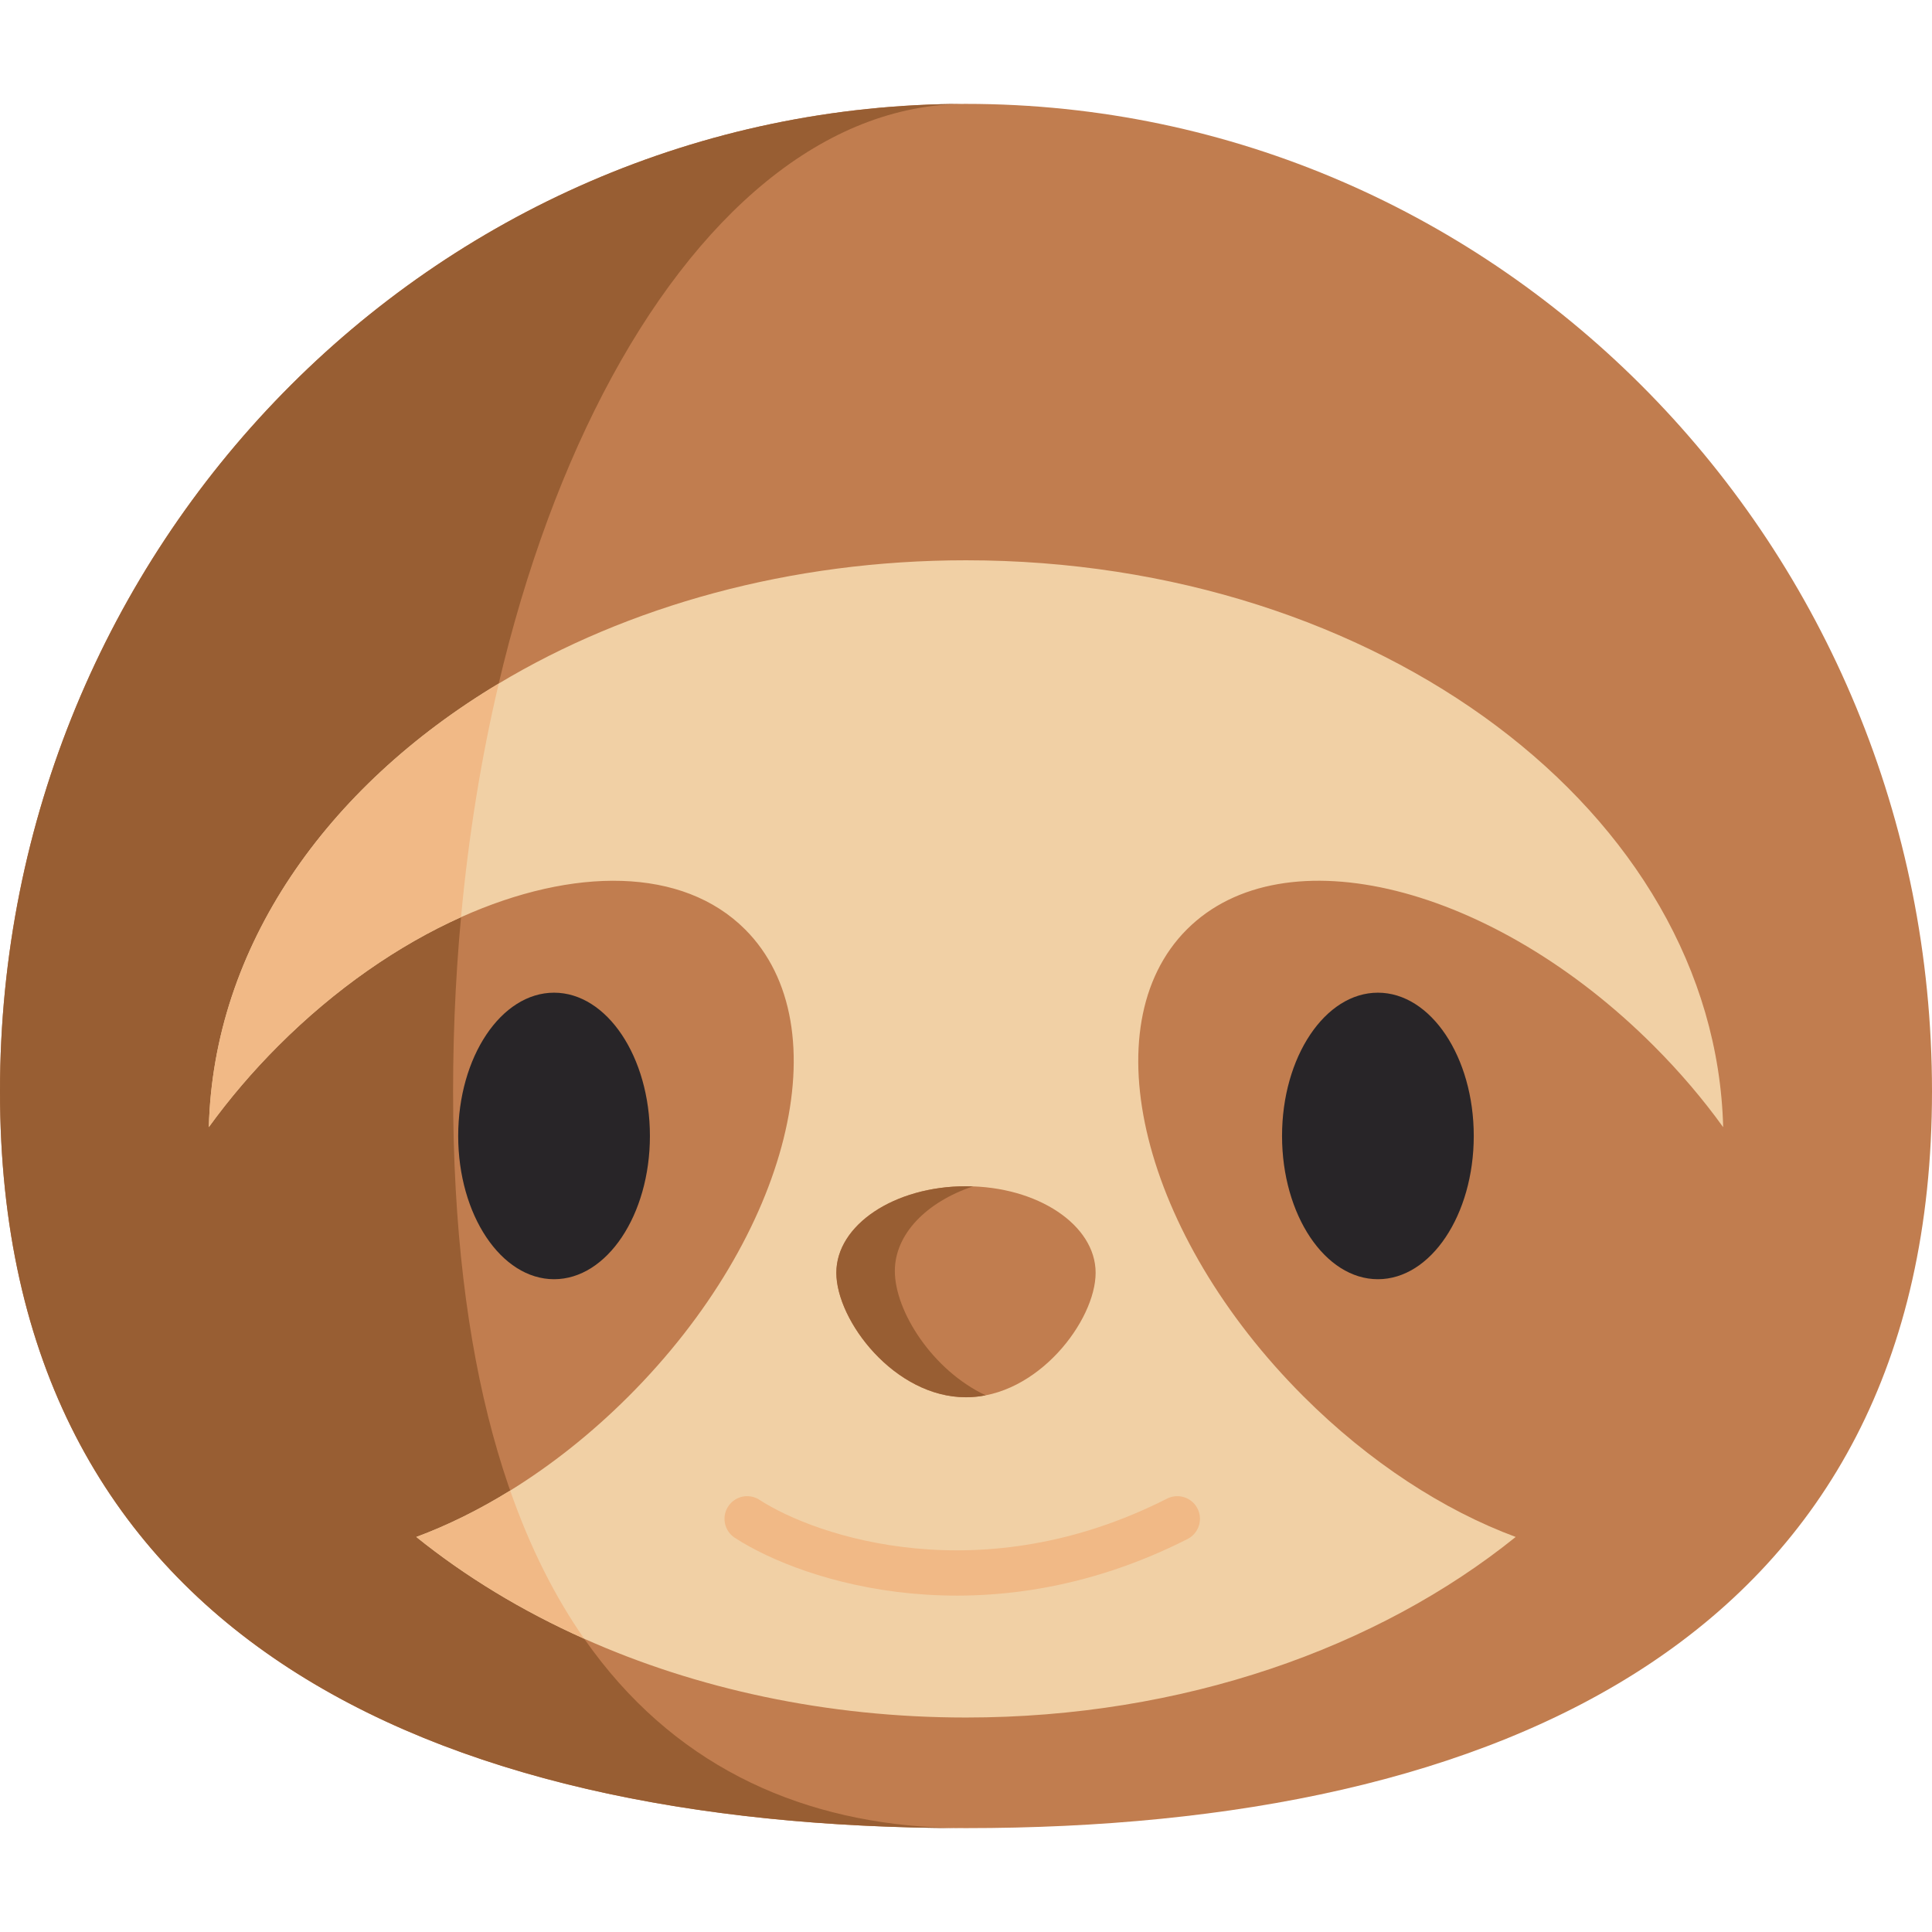 <svg width="512" height="512" viewBox="0 0 512 512" fill="none" xmlns="http://www.w3.org/2000/svg">
<path d="M512 289.221C512 144.692 397.385 27.529 256 27.529C114.615 27.529 0 144.692 0 289.221C0 433.75 114.615 484.472 256 484.472C397.385 484.472 512 433.749 512 289.221Z" fill="#C17D4F"/>
<path d="M254.233 484.464C113.662 484.052 0 433.161 0 289.221C0 144.693 114.61 27.529 255.995 27.529C180.924 27.529 120.07 144.694 120.07 289.221C120.07 432.625 179.976 483.682 254.233 484.464Z" fill="#985E33"/>
<path d="M314.541 246.299C288.899 271.93 302.704 327.324 345.375 369.995C362.971 387.591 382.73 400.283 401.675 407.309C365.093 436.783 313.356 455.162 255.994 455.162C219.092 455.162 184.519 447.559 154.818 434.28C138.345 426.925 123.376 417.817 110.324 407.31C118.545 404.261 126.921 400.14 135.203 395.02C146.01 388.344 156.662 379.958 166.624 369.996C209.295 327.325 223.1 271.931 197.458 246.3C180.934 229.776 152.057 229.631 122.181 243.054C105.708 250.441 88.926 261.969 73.762 277.133C66.849 284.046 60.699 291.298 55.342 298.695C56.589 250.976 86.361 208.604 132.175 181.139C166.275 160.679 209.275 148.481 255.995 148.481C365.475 148.481 454.494 215.454 456.658 298.715C451.321 291.297 445.161 284.055 438.238 277.132C395.567 234.461 340.183 220.657 314.541 246.299Z" fill="#F1D0A5"/>
<path d="M122.182 243.053C105.709 250.44 88.927 261.968 73.763 277.132C66.85 284.045 60.7 291.297 55.343 298.694C56.59 250.975 86.362 208.603 132.176 181.138C127.57 200.619 124.181 221.378 122.182 243.053Z" fill="#F1B986"/>
<path d="M154.819 434.279C138.346 426.924 123.377 417.816 110.325 407.309C118.546 404.26 126.922 400.139 135.204 395.019C140.53 410.255 147.144 423.277 154.819 434.279Z" fill="#F1B986"/>
<path d="M146.831 263.072C132.823 263.072 121.427 280.104 121.427 301.039C121.427 321.974 132.823 339.006 146.831 339.006C160.838 339.006 172.234 321.974 172.234 301.039C172.234 280.104 160.838 263.072 146.831 263.072Z" fill="#282528"/>
<path d="M365.159 263.072C351.151 263.072 339.755 280.104 339.755 301.039C339.755 321.974 351.151 339.006 365.159 339.006C379.166 339.006 390.562 321.974 390.562 301.039C390.562 280.104 379.166 263.072 365.159 263.072Z" fill="#282528"/>
<path d="M290.353 337.3C290.353 324.636 274.971 314.37 255.995 314.37C237.019 314.37 221.637 324.636 221.637 337.3C221.637 349.964 237.019 370.287 255.995 370.287C274.971 370.287 290.353 349.964 290.353 337.3Z" fill="#C17D4F"/>
<path d="M261.218 369.772C259.518 370.112 257.767 370.287 255.995 370.287C237.029 370.287 221.638 349.961 221.638 337.3C221.638 324.629 237.029 314.368 255.995 314.368C256.623 314.368 257.242 314.378 257.859 314.399C245.569 318.52 237.142 327.019 237.142 336.827C237.142 347.499 247.135 363.158 261.218 369.772Z" fill="#985E33"/>
<path d="M198 402.5C214.667 413.333 260.8 428.5 312 402.5" stroke="#F1B986" stroke-width="12" stroke-linecap="round" stroke-linejoin="bevel"/>
</svg>
